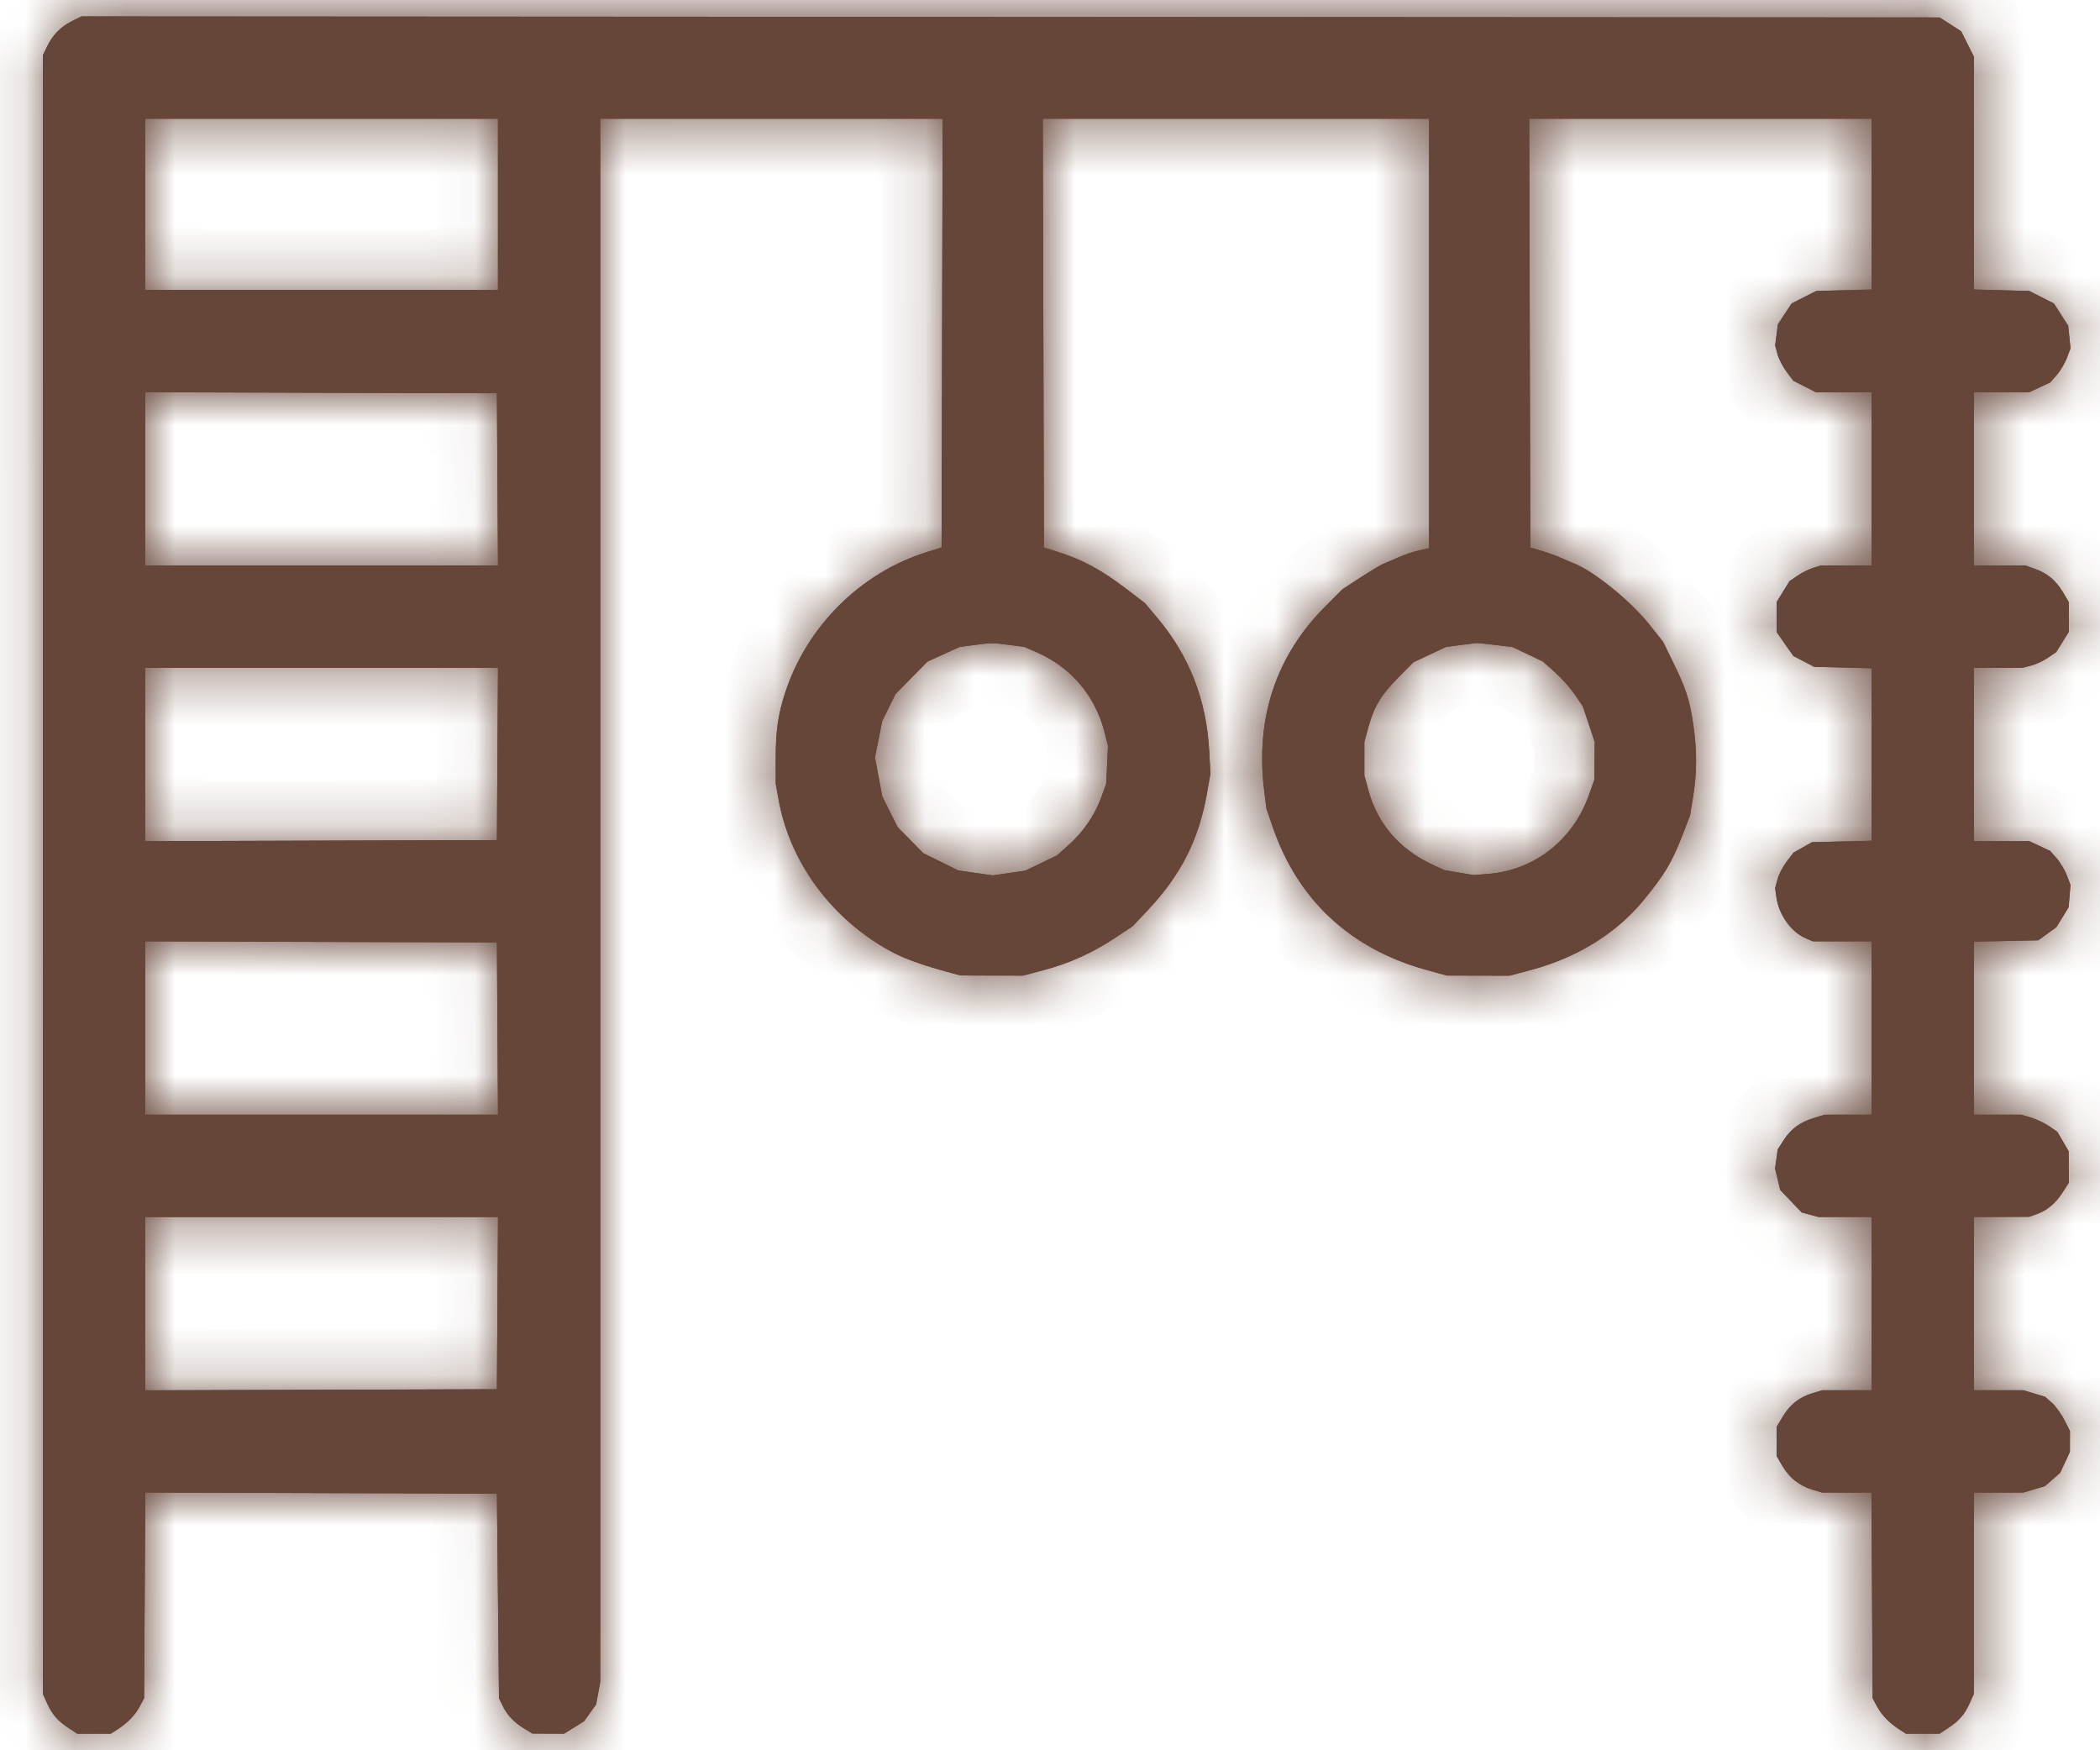 <svg width="42" height="35" viewBox="0 0 42 35" fill="none" xmlns="http://www.w3.org/2000/svg">
<mask id="path-1-inside-1_28_323" fill="white">
<path fill-rule="evenodd" clip-rule="evenodd" d="M1.45 0.417C1.22 0.531 1.056 0.696 0.945 0.925L0.857 1.106L0.858 17.491L0.859 33.876L0.944 34.064C1.046 34.288 1.155 34.412 1.379 34.559L1.546 34.669L1.88 34.669L2.214 34.669L2.34 34.589C2.549 34.454 2.698 34.302 2.792 34.127L2.882 33.959L2.894 31.903L2.906 29.846L6.422 29.857L9.938 29.868L9.959 31.914L9.98 33.959L10.051 34.106C10.143 34.297 10.276 34.438 10.481 34.563L10.648 34.666L10.964 34.667L11.281 34.669L11.481 34.544L11.682 34.419L11.801 34.252L11.921 34.085L11.963 33.86L12.005 33.635V18.005V2.374H15.429H18.853L18.842 6.661L18.832 10.947L18.539 11.039C17.218 11.451 16.143 12.515 15.706 13.844C15.561 14.284 15.513 14.622 15.514 15.192L15.515 15.672L15.572 15.988C15.769 17.095 16.445 18.115 17.424 18.784C17.883 19.097 18.227 19.241 19.041 19.461L19.207 19.506L19.834 19.508L20.46 19.509L20.878 19.398C21.391 19.262 21.853 19.053 22.309 18.75L22.654 18.52L22.969 18.186C23.615 17.499 23.972 16.795 24.135 15.887L24.208 15.476L24.185 15.031C24.131 13.996 23.79 13.121 23.14 12.348L22.897 12.059L22.529 11.778C22.014 11.385 21.631 11.18 21.107 11.02L20.878 10.949L20.867 6.662L20.856 2.374H24.718H28.581V6.667V10.961L28.371 11.009C28.255 11.036 28.077 11.096 27.974 11.143C27.872 11.189 27.742 11.245 27.686 11.266C27.63 11.287 27.419 11.413 27.216 11.544L26.848 11.784L26.512 12.121C25.517 13.116 25.103 14.364 25.285 15.819L25.329 16.173L25.458 16.546C25.96 17.999 27.008 18.973 28.518 19.392L28.936 19.508L29.562 19.509L30.188 19.511L30.627 19.394C31.529 19.154 32.313 18.672 32.846 18.031C33.291 17.494 33.435 17.254 33.658 16.678L33.801 16.306L33.863 15.927C33.941 15.448 33.941 14.989 33.864 14.48C33.79 13.985 33.723 13.78 33.465 13.251L33.261 12.833L32.993 12.496C32.614 12.017 31.867 11.414 31.468 11.262C31.408 11.239 31.299 11.192 31.225 11.157C31.151 11.122 30.982 11.061 30.849 11.021L30.606 10.949L30.595 6.662L30.584 2.374H34.008H37.432V4.082V5.79L36.879 5.804L36.326 5.819L36.08 5.943L35.833 6.068L35.695 6.277L35.557 6.487L35.531 6.696L35.503 6.906L35.55 7.081C35.576 7.177 35.658 7.336 35.732 7.435L35.867 7.614L36.093 7.729L36.32 7.844H36.876H37.432V9.576V11.309H36.926H36.419L36.268 11.354C36.185 11.379 36.043 11.45 35.953 11.511L35.79 11.622L35.661 11.831L35.532 12.04L35.534 12.341L35.536 12.642L35.701 12.88L35.867 13.117L36.075 13.225L36.284 13.334L36.858 13.348L37.432 13.363V15.088V16.812L36.837 16.827L36.242 16.841L36.056 16.945L35.87 17.05L35.734 17.229C35.659 17.328 35.576 17.487 35.55 17.584L35.503 17.759L35.528 17.94C35.577 18.295 35.827 18.643 36.122 18.766L36.261 18.824H36.846H37.432V20.557V22.29L36.962 22.29L36.493 22.291L36.286 22.354C36.001 22.44 35.824 22.569 35.678 22.794L35.554 22.985L35.528 23.176L35.501 23.367L35.553 23.581L35.604 23.794L35.819 24.02L36.034 24.245L36.201 24.29L36.368 24.335L36.9 24.335L37.432 24.336V26.068V27.801H36.938H36.444L36.247 27.86C35.987 27.939 35.798 28.088 35.653 28.332L35.533 28.532L35.533 28.824L35.532 29.116L35.648 29.313C35.789 29.553 35.986 29.709 36.247 29.788L36.444 29.847H36.936H37.429L37.441 31.903L37.453 33.959L37.543 34.127C37.638 34.302 37.787 34.454 37.996 34.589L38.121 34.669L38.455 34.669L38.789 34.669L38.956 34.559C39.181 34.412 39.289 34.288 39.391 34.064L39.476 33.876L39.477 31.861L39.478 29.847H39.971H40.465L40.682 29.782L40.899 29.718L41.051 29.584L41.203 29.451L41.3 29.242L41.398 29.033L41.398 28.825L41.399 28.616L41.286 28.394C41.224 28.271 41.111 28.117 41.036 28.05L40.899 27.93L40.682 27.866L40.465 27.801H39.971H39.478V26.068V24.336L40.031 24.334L40.584 24.332L40.737 24.277C40.945 24.203 41.114 24.06 41.258 23.835L41.378 23.647L41.375 23.334L41.372 23.02L41.26 22.827L41.147 22.634L40.985 22.522C40.895 22.46 40.733 22.383 40.624 22.35L40.425 22.29H39.952H39.478V20.56V18.83L40.121 18.817L40.764 18.803L40.946 18.672L41.127 18.541L41.25 18.342L41.372 18.143L41.391 17.919L41.409 17.695L41.336 17.504C41.296 17.399 41.205 17.246 41.133 17.164L41.003 17.016L40.794 16.918L40.584 16.821L40.031 16.821L39.478 16.82V15.088V13.355H39.961H40.443L40.618 13.31C40.715 13.286 40.868 13.215 40.959 13.152L41.125 13.039L41.252 12.835L41.378 12.63L41.377 12.335L41.376 12.04L41.257 11.84C41.118 11.606 40.943 11.461 40.691 11.373L40.511 11.309H39.995H39.478V9.576V7.844L40.031 7.843L40.584 7.843L40.794 7.745L41.003 7.648L41.133 7.5C41.205 7.418 41.296 7.265 41.337 7.159L41.41 6.966L41.387 6.74L41.364 6.514L41.221 6.292L41.079 6.069L40.832 5.944L40.584 5.819L40.031 5.804L39.478 5.79V3.462V1.135L39.351 0.881L39.224 0.627L39.008 0.488L38.791 0.349L20.21 0.339L1.63 0.328L1.45 0.417ZM9.959 4.086V5.798H6.431H2.903V4.086V2.374H6.431H9.959V4.086ZM9.949 9.587L9.96 11.309H6.432H2.903V9.576V7.843L6.421 7.854L9.938 7.864L9.949 9.587ZM20.182 12.896L20.488 12.936L20.746 13.049C21.428 13.35 21.907 13.919 22.092 14.647L22.16 14.917L22.142 15.294L22.124 15.672L22.026 15.944C21.895 16.301 21.666 16.636 21.376 16.895L21.14 17.105L20.824 17.258L20.507 17.41L20.181 17.458L19.855 17.505L19.51 17.456L19.166 17.406L18.816 17.234L18.467 17.062L18.211 16.802L17.955 16.543L17.799 16.233L17.644 15.923L17.572 15.533L17.499 15.144L17.572 14.782L17.644 14.419L17.777 14.148L17.911 13.877L18.23 13.553L18.55 13.229L18.872 13.083L19.194 12.936L19.472 12.9C19.852 12.851 19.837 12.851 20.182 12.896ZM29.909 12.897L30.254 12.94L30.556 13.084L30.857 13.227L31.099 13.442C31.231 13.56 31.412 13.763 31.499 13.892L31.658 14.127L31.776 14.482L31.894 14.837L31.891 15.213L31.888 15.589L31.783 15.887C31.465 16.791 30.702 17.395 29.78 17.473L29.476 17.499L29.179 17.449L28.881 17.399L28.626 17.278C27.983 16.974 27.554 16.474 27.372 15.815L27.287 15.507V15.171V14.835L27.372 14.527C27.485 14.12 27.622 13.896 27.975 13.539L28.268 13.243L28.594 13.09L28.92 12.936L29.199 12.9C29.353 12.881 29.498 12.862 29.521 12.859C29.545 12.856 29.719 12.873 29.909 12.897ZM9.949 15.077L9.938 16.799L6.421 16.81L2.903 16.821V15.088V13.355H6.432H9.96L9.949 15.077ZM9.949 20.567L9.96 22.29H6.432H2.903V20.557V18.824L6.421 18.835L9.938 18.845L9.949 20.567ZM9.949 26.058L9.938 27.78L6.421 27.791L2.903 27.802V26.069V24.336H6.432H9.96L9.949 26.058Z"/>
</mask>
<path fill-rule="evenodd" clip-rule="evenodd" d="M1.45 0.417C1.22 0.531 1.056 0.696 0.945 0.925L0.857 1.106L0.858 17.491L0.859 33.876L0.944 34.064C1.046 34.288 1.155 34.412 1.379 34.559L1.546 34.669L1.88 34.669L2.214 34.669L2.34 34.589C2.549 34.454 2.698 34.302 2.792 34.127L2.882 33.959L2.894 31.903L2.906 29.846L6.422 29.857L9.938 29.868L9.959 31.914L9.98 33.959L10.051 34.106C10.143 34.297 10.276 34.438 10.481 34.563L10.648 34.666L10.964 34.667L11.281 34.669L11.481 34.544L11.682 34.419L11.801 34.252L11.921 34.085L11.963 33.86L12.005 33.635V18.005V2.374H15.429H18.853L18.842 6.661L18.832 10.947L18.539 11.039C17.218 11.451 16.143 12.515 15.706 13.844C15.561 14.284 15.513 14.622 15.514 15.192L15.515 15.672L15.572 15.988C15.769 17.095 16.445 18.115 17.424 18.784C17.883 19.097 18.227 19.241 19.041 19.461L19.207 19.506L19.834 19.508L20.46 19.509L20.878 19.398C21.391 19.262 21.853 19.053 22.309 18.75L22.654 18.52L22.969 18.186C23.615 17.499 23.972 16.795 24.135 15.887L24.208 15.476L24.185 15.031C24.131 13.996 23.79 13.121 23.14 12.348L22.897 12.059L22.529 11.778C22.014 11.385 21.631 11.18 21.107 11.02L20.878 10.949L20.867 6.662L20.856 2.374H24.718H28.581V6.667V10.961L28.371 11.009C28.255 11.036 28.077 11.096 27.974 11.143C27.872 11.189 27.742 11.245 27.686 11.266C27.63 11.287 27.419 11.413 27.216 11.544L26.848 11.784L26.512 12.121C25.517 13.116 25.103 14.364 25.285 15.819L25.329 16.173L25.458 16.546C25.96 17.999 27.008 18.973 28.518 19.392L28.936 19.508L29.562 19.509L30.188 19.511L30.627 19.394C31.529 19.154 32.313 18.672 32.846 18.031C33.291 17.494 33.435 17.254 33.658 16.678L33.801 16.306L33.863 15.927C33.941 15.448 33.941 14.989 33.864 14.48C33.79 13.985 33.723 13.78 33.465 13.251L33.261 12.833L32.993 12.496C32.614 12.017 31.867 11.414 31.468 11.262C31.408 11.239 31.299 11.192 31.225 11.157C31.151 11.122 30.982 11.061 30.849 11.021L30.606 10.949L30.595 6.662L30.584 2.374H34.008H37.432V4.082V5.79L36.879 5.804L36.326 5.819L36.08 5.943L35.833 6.068L35.695 6.277L35.557 6.487L35.531 6.696L35.503 6.906L35.55 7.081C35.576 7.177 35.658 7.336 35.732 7.435L35.867 7.614L36.093 7.729L36.32 7.844H36.876H37.432V9.576V11.309H36.926H36.419L36.268 11.354C36.185 11.379 36.043 11.45 35.953 11.511L35.79 11.622L35.661 11.831L35.532 12.04L35.534 12.341L35.536 12.642L35.701 12.88L35.867 13.117L36.075 13.225L36.284 13.334L36.858 13.348L37.432 13.363V15.088V16.812L36.837 16.827L36.242 16.841L36.056 16.945L35.87 17.05L35.734 17.229C35.659 17.328 35.576 17.487 35.55 17.584L35.503 17.759L35.528 17.94C35.577 18.295 35.827 18.643 36.122 18.766L36.261 18.824H36.846H37.432V20.557V22.29L36.962 22.29L36.493 22.291L36.286 22.354C36.001 22.44 35.824 22.569 35.678 22.794L35.554 22.985L35.528 23.176L35.501 23.367L35.553 23.581L35.604 23.794L35.819 24.02L36.034 24.245L36.201 24.29L36.368 24.335L36.9 24.335L37.432 24.336V26.068V27.801H36.938H36.444L36.247 27.86C35.987 27.939 35.798 28.088 35.653 28.332L35.533 28.532L35.533 28.824L35.532 29.116L35.648 29.313C35.789 29.553 35.986 29.709 36.247 29.788L36.444 29.847H36.936H37.429L37.441 31.903L37.453 33.959L37.543 34.127C37.638 34.302 37.787 34.454 37.996 34.589L38.121 34.669L38.455 34.669L38.789 34.669L38.956 34.559C39.181 34.412 39.289 34.288 39.391 34.064L39.476 33.876L39.477 31.861L39.478 29.847H39.971H40.465L40.682 29.782L40.899 29.718L41.051 29.584L41.203 29.451L41.3 29.242L41.398 29.033L41.398 28.825L41.399 28.616L41.286 28.394C41.224 28.271 41.111 28.117 41.036 28.05L40.899 27.93L40.682 27.866L40.465 27.801H39.971H39.478V26.068V24.336L40.031 24.334L40.584 24.332L40.737 24.277C40.945 24.203 41.114 24.06 41.258 23.835L41.378 23.647L41.375 23.334L41.372 23.02L41.26 22.827L41.147 22.634L40.985 22.522C40.895 22.46 40.733 22.383 40.624 22.35L40.425 22.29H39.952H39.478V20.56V18.83L40.121 18.817L40.764 18.803L40.946 18.672L41.127 18.541L41.25 18.342L41.372 18.143L41.391 17.919L41.409 17.695L41.336 17.504C41.296 17.399 41.205 17.246 41.133 17.164L41.003 17.016L40.794 16.918L40.584 16.821L40.031 16.821L39.478 16.82V15.088V13.355H39.961H40.443L40.618 13.31C40.715 13.286 40.868 13.215 40.959 13.152L41.125 13.039L41.252 12.835L41.378 12.63L41.377 12.335L41.376 12.04L41.257 11.84C41.118 11.606 40.943 11.461 40.691 11.373L40.511 11.309H39.995H39.478V9.576V7.844L40.031 7.843L40.584 7.843L40.794 7.745L41.003 7.648L41.133 7.5C41.205 7.418 41.296 7.265 41.337 7.159L41.41 6.966L41.387 6.74L41.364 6.514L41.221 6.292L41.079 6.069L40.832 5.944L40.584 5.819L40.031 5.804L39.478 5.79V3.462V1.135L39.351 0.881L39.224 0.627L39.008 0.488L38.791 0.349L20.21 0.339L1.63 0.328L1.45 0.417ZM9.959 4.086V5.798H6.431H2.903V4.086V2.374H6.431H9.959V4.086ZM9.949 9.587L9.96 11.309H6.432H2.903V9.576V7.843L6.421 7.854L9.938 7.864L9.949 9.587ZM20.182 12.896L20.488 12.936L20.746 13.049C21.428 13.35 21.907 13.919 22.092 14.647L22.16 14.917L22.142 15.294L22.124 15.672L22.026 15.944C21.895 16.301 21.666 16.636 21.376 16.895L21.14 17.105L20.824 17.258L20.507 17.41L20.181 17.458L19.855 17.505L19.51 17.456L19.166 17.406L18.816 17.234L18.467 17.062L18.211 16.802L17.955 16.543L17.799 16.233L17.644 15.923L17.572 15.533L17.499 15.144L17.572 14.782L17.644 14.419L17.777 14.148L17.911 13.877L18.23 13.553L18.55 13.229L18.872 13.083L19.194 12.936L19.472 12.9C19.852 12.851 19.837 12.851 20.182 12.896ZM29.909 12.897L30.254 12.94L30.556 13.084L30.857 13.227L31.099 13.442C31.231 13.56 31.412 13.763 31.499 13.892L31.658 14.127L31.776 14.482L31.894 14.837L31.891 15.213L31.888 15.589L31.783 15.887C31.465 16.791 30.702 17.395 29.78 17.473L29.476 17.499L29.179 17.449L28.881 17.399L28.626 17.278C27.983 16.974 27.554 16.474 27.372 15.815L27.287 15.507V15.171V14.835L27.372 14.527C27.485 14.12 27.622 13.896 27.975 13.539L28.268 13.243L28.594 13.09L28.92 12.936L29.199 12.9C29.353 12.881 29.498 12.862 29.521 12.859C29.545 12.856 29.719 12.873 29.909 12.897ZM9.949 15.077L9.938 16.799L6.421 16.81L2.903 16.821V15.088V13.355H6.432H9.96L9.949 15.077ZM9.949 20.567L9.96 22.29H6.432H2.903V20.557V18.824L6.421 18.835L9.938 18.845L9.949 20.567ZM9.949 26.058L9.938 27.78L6.421 27.791L2.903 27.802V26.069V24.336H6.432H9.96L9.949 26.058Z" fill="#664638"/>
<path fill-rule="evenodd" clip-rule="evenodd" d="M1.45 0.417C1.22 0.531 1.056 0.696 0.945 0.925L0.857 1.106L0.858 17.491L0.859 33.876L0.944 34.064C1.046 34.288 1.155 34.412 1.379 34.559L1.546 34.669L1.88 34.669L2.214 34.669L2.34 34.589C2.549 34.454 2.698 34.302 2.792 34.127L2.882 33.959L2.894 31.903L2.906 29.846L6.422 29.857L9.938 29.868L9.959 31.914L9.98 33.959L10.051 34.106C10.143 34.297 10.276 34.438 10.481 34.563L10.648 34.666L10.964 34.667L11.281 34.669L11.481 34.544L11.682 34.419L11.801 34.252L11.921 34.085L11.963 33.86L12.005 33.635V18.005V2.374H15.429H18.853L18.842 6.661L18.832 10.947L18.539 11.039C17.218 11.451 16.143 12.515 15.706 13.844C15.561 14.284 15.513 14.622 15.514 15.192L15.515 15.672L15.572 15.988C15.769 17.095 16.445 18.115 17.424 18.784C17.883 19.097 18.227 19.241 19.041 19.461L19.207 19.506L19.834 19.508L20.46 19.509L20.878 19.398C21.391 19.262 21.853 19.053 22.309 18.75L22.654 18.52L22.969 18.186C23.615 17.499 23.972 16.795 24.135 15.887L24.208 15.476L24.185 15.031C24.131 13.996 23.79 13.121 23.14 12.348L22.897 12.059L22.529 11.778C22.014 11.385 21.631 11.18 21.107 11.02L20.878 10.949L20.867 6.662L20.856 2.374H24.718H28.581V6.667V10.961L28.371 11.009C28.255 11.036 28.077 11.096 27.974 11.143C27.872 11.189 27.742 11.245 27.686 11.266C27.63 11.287 27.419 11.413 27.216 11.544L26.848 11.784L26.512 12.121C25.517 13.116 25.103 14.364 25.285 15.819L25.329 16.173L25.458 16.546C25.96 17.999 27.008 18.973 28.518 19.392L28.936 19.508L29.562 19.509L30.188 19.511L30.627 19.394C31.529 19.154 32.313 18.672 32.846 18.031C33.291 17.494 33.435 17.254 33.658 16.678L33.801 16.306L33.863 15.927C33.941 15.448 33.941 14.989 33.864 14.48C33.79 13.985 33.723 13.78 33.465 13.251L33.261 12.833L32.993 12.496C32.614 12.017 31.867 11.414 31.468 11.262C31.408 11.239 31.299 11.192 31.225 11.157C31.151 11.122 30.982 11.061 30.849 11.021L30.606 10.949L30.595 6.662L30.584 2.374H34.008H37.432V4.082V5.79L36.879 5.804L36.326 5.819L36.08 5.943L35.833 6.068L35.695 6.277L35.557 6.487L35.531 6.696L35.503 6.906L35.55 7.081C35.576 7.177 35.658 7.336 35.732 7.435L35.867 7.614L36.093 7.729L36.32 7.844H36.876H37.432V9.576V11.309H36.926H36.419L36.268 11.354C36.185 11.379 36.043 11.45 35.953 11.511L35.79 11.622L35.661 11.831L35.532 12.04L35.534 12.341L35.536 12.642L35.701 12.88L35.867 13.117L36.075 13.225L36.284 13.334L36.858 13.348L37.432 13.363V15.088V16.812L36.837 16.827L36.242 16.841L36.056 16.945L35.87 17.05L35.734 17.229C35.659 17.328 35.576 17.487 35.55 17.584L35.503 17.759L35.528 17.94C35.577 18.295 35.827 18.643 36.122 18.766L36.261 18.824H36.846H37.432V20.557V22.29L36.962 22.29L36.493 22.291L36.286 22.354C36.001 22.44 35.824 22.569 35.678 22.794L35.554 22.985L35.528 23.176L35.501 23.367L35.553 23.581L35.604 23.794L35.819 24.02L36.034 24.245L36.201 24.29L36.368 24.335L36.9 24.335L37.432 24.336V26.068V27.801H36.938H36.444L36.247 27.86C35.987 27.939 35.798 28.088 35.653 28.332L35.533 28.532L35.533 28.824L35.532 29.116L35.648 29.313C35.789 29.553 35.986 29.709 36.247 29.788L36.444 29.847H36.936H37.429L37.441 31.903L37.453 33.959L37.543 34.127C37.638 34.302 37.787 34.454 37.996 34.589L38.121 34.669L38.455 34.669L38.789 34.669L38.956 34.559C39.181 34.412 39.289 34.288 39.391 34.064L39.476 33.876L39.477 31.861L39.478 29.847H39.971H40.465L40.682 29.782L40.899 29.718L41.051 29.584L41.203 29.451L41.3 29.242L41.398 29.033L41.398 28.825L41.399 28.616L41.286 28.394C41.224 28.271 41.111 28.117 41.036 28.05L40.899 27.93L40.682 27.866L40.465 27.801H39.971H39.478V26.068V24.336L40.031 24.334L40.584 24.332L40.737 24.277C40.945 24.203 41.114 24.06 41.258 23.835L41.378 23.647L41.375 23.334L41.372 23.02L41.26 22.827L41.147 22.634L40.985 22.522C40.895 22.46 40.733 22.383 40.624 22.35L40.425 22.29H39.952H39.478V20.56V18.83L40.121 18.817L40.764 18.803L40.946 18.672L41.127 18.541L41.25 18.342L41.372 18.143L41.391 17.919L41.409 17.695L41.336 17.504C41.296 17.399 41.205 17.246 41.133 17.164L41.003 17.016L40.794 16.918L40.584 16.821L40.031 16.821L39.478 16.82V15.088V13.355H39.961H40.443L40.618 13.31C40.715 13.286 40.868 13.215 40.959 13.152L41.125 13.039L41.252 12.835L41.378 12.63L41.377 12.335L41.376 12.04L41.257 11.84C41.118 11.606 40.943 11.461 40.691 11.373L40.511 11.309H39.995H39.478V9.576V7.844L40.031 7.843L40.584 7.843L40.794 7.745L41.003 7.648L41.133 7.5C41.205 7.418 41.296 7.265 41.337 7.159L41.41 6.966L41.387 6.74L41.364 6.514L41.221 6.292L41.079 6.069L40.832 5.944L40.584 5.819L40.031 5.804L39.478 5.79V3.462V1.135L39.351 0.881L39.224 0.627L39.008 0.488L38.791 0.349L20.21 0.339L1.63 0.328L1.45 0.417ZM9.959 4.086V5.798H6.431H2.903V4.086V2.374H6.431H9.959V4.086ZM9.949 9.587L9.96 11.309H6.432H2.903V9.576V7.843L6.421 7.854L9.938 7.864L9.949 9.587ZM20.182 12.896L20.488 12.936L20.746 13.049C21.428 13.35 21.907 13.919 22.092 14.647L22.16 14.917L22.142 15.294L22.124 15.672L22.026 15.944C21.895 16.301 21.666 16.636 21.376 16.895L21.14 17.105L20.824 17.258L20.507 17.41L20.181 17.458L19.855 17.505L19.51 17.456L19.166 17.406L18.816 17.234L18.467 17.062L18.211 16.802L17.955 16.543L17.799 16.233L17.644 15.923L17.572 15.533L17.499 15.144L17.572 14.782L17.644 14.419L17.777 14.148L17.911 13.877L18.23 13.553L18.55 13.229L18.872 13.083L19.194 12.936L19.472 12.9C19.852 12.851 19.837 12.851 20.182 12.896ZM29.909 12.897L30.254 12.94L30.556 13.084L30.857 13.227L31.099 13.442C31.231 13.56 31.412 13.763 31.499 13.892L31.658 14.127L31.776 14.482L31.894 14.837L31.891 15.213L31.888 15.589L31.783 15.887C31.465 16.791 30.702 17.395 29.78 17.473L29.476 17.499L29.179 17.449L28.881 17.399L28.626 17.278C27.983 16.974 27.554 16.474 27.372 15.815L27.287 15.507V15.171V14.835L27.372 14.527C27.485 14.12 27.622 13.896 27.975 13.539L28.268 13.243L28.594 13.09L28.92 12.936L29.199 12.9C29.353 12.881 29.498 12.862 29.521 12.859C29.545 12.856 29.719 12.873 29.909 12.897ZM9.949 15.077L9.938 16.799L6.421 16.81L2.903 16.821V15.088V13.355H6.432H9.96L9.949 15.077ZM9.949 20.567L9.96 22.29H6.432H2.903V20.557V18.824L6.421 18.835L9.938 18.845L9.949 20.567ZM9.949 26.058L9.938 27.78L6.421 27.791L2.903 27.802V26.069V24.336H6.432H9.96L9.949 26.058Z" fill="#664638"/>
<path fill-rule="evenodd" clip-rule="evenodd" d="M1.45 0.417C1.22 0.531 1.056 0.696 0.945 0.925L0.857 1.106L0.858 17.491L0.859 33.876L0.944 34.064C1.046 34.288 1.155 34.412 1.379 34.559L1.546 34.669L1.88 34.669L2.214 34.669L2.34 34.589C2.549 34.454 2.698 34.302 2.792 34.127L2.882 33.959L2.894 31.903L2.906 29.846L6.422 29.857L9.938 29.868L9.959 31.914L9.98 33.959L10.051 34.106C10.143 34.297 10.276 34.438 10.481 34.563L10.648 34.666L10.964 34.667L11.281 34.669L11.481 34.544L11.682 34.419L11.801 34.252L11.921 34.085L11.963 33.86L12.005 33.635V18.005V2.374H15.429H18.853L18.842 6.661L18.832 10.947L18.539 11.039C17.218 11.451 16.143 12.515 15.706 13.844C15.561 14.284 15.513 14.622 15.514 15.192L15.515 15.672L15.572 15.988C15.769 17.095 16.445 18.115 17.424 18.784C17.883 19.097 18.227 19.241 19.041 19.461L19.207 19.506L19.834 19.508L20.46 19.509L20.878 19.398C21.391 19.262 21.853 19.053 22.309 18.75L22.654 18.52L22.969 18.186C23.615 17.499 23.972 16.795 24.135 15.887L24.208 15.476L24.185 15.031C24.131 13.996 23.79 13.121 23.14 12.348L22.897 12.059L22.529 11.778C22.014 11.385 21.631 11.18 21.107 11.02L20.878 10.949L20.867 6.662L20.856 2.374H24.718H28.581V6.667V10.961L28.371 11.009C28.255 11.036 28.077 11.096 27.974 11.143C27.872 11.189 27.742 11.245 27.686 11.266C27.63 11.287 27.419 11.413 27.216 11.544L26.848 11.784L26.512 12.121C25.517 13.116 25.103 14.364 25.285 15.819L25.329 16.173L25.458 16.546C25.96 17.999 27.008 18.973 28.518 19.392L28.936 19.508L29.562 19.509L30.188 19.511L30.627 19.394C31.529 19.154 32.313 18.672 32.846 18.031C33.291 17.494 33.435 17.254 33.658 16.678L33.801 16.306L33.863 15.927C33.941 15.448 33.941 14.989 33.864 14.48C33.79 13.985 33.723 13.78 33.465 13.251L33.261 12.833L32.993 12.496C32.614 12.017 31.867 11.414 31.468 11.262C31.408 11.239 31.299 11.192 31.225 11.157C31.151 11.122 30.982 11.061 30.849 11.021L30.606 10.949L30.595 6.662L30.584 2.374H34.008H37.432V4.082V5.79L36.879 5.804L36.326 5.819L36.08 5.943L35.833 6.068L35.695 6.277L35.557 6.487L35.531 6.696L35.503 6.906L35.55 7.081C35.576 7.177 35.658 7.336 35.732 7.435L35.867 7.614L36.093 7.729L36.32 7.844H36.876H37.432V9.576V11.309H36.926H36.419L36.268 11.354C36.185 11.379 36.043 11.45 35.953 11.511L35.79 11.622L35.661 11.831L35.532 12.04L35.534 12.341L35.536 12.642L35.701 12.88L35.867 13.117L36.075 13.225L36.284 13.334L36.858 13.348L37.432 13.363V15.088V16.812L36.837 16.827L36.242 16.841L36.056 16.945L35.87 17.05L35.734 17.229C35.659 17.328 35.576 17.487 35.55 17.584L35.503 17.759L35.528 17.94C35.577 18.295 35.827 18.643 36.122 18.766L36.261 18.824H36.846H37.432V20.557V22.29L36.962 22.29L36.493 22.291L36.286 22.354C36.001 22.44 35.824 22.569 35.678 22.794L35.554 22.985L35.528 23.176L35.501 23.367L35.553 23.581L35.604 23.794L35.819 24.02L36.034 24.245L36.201 24.29L36.368 24.335L36.9 24.335L37.432 24.336V26.068V27.801H36.938H36.444L36.247 27.86C35.987 27.939 35.798 28.088 35.653 28.332L35.533 28.532L35.533 28.824L35.532 29.116L35.648 29.313C35.789 29.553 35.986 29.709 36.247 29.788L36.444 29.847H36.936H37.429L37.441 31.903L37.453 33.959L37.543 34.127C37.638 34.302 37.787 34.454 37.996 34.589L38.121 34.669L38.455 34.669L38.789 34.669L38.956 34.559C39.181 34.412 39.289 34.288 39.391 34.064L39.476 33.876L39.477 31.861L39.478 29.847H39.971H40.465L40.682 29.782L40.899 29.718L41.051 29.584L41.203 29.451L41.3 29.242L41.398 29.033L41.398 28.825L41.399 28.616L41.286 28.394C41.224 28.271 41.111 28.117 41.036 28.05L40.899 27.93L40.682 27.866L40.465 27.801H39.971H39.478V26.068V24.336L40.031 24.334L40.584 24.332L40.737 24.277C40.945 24.203 41.114 24.06 41.258 23.835L41.378 23.647L41.375 23.334L41.372 23.02L41.26 22.827L41.147 22.634L40.985 22.522C40.895 22.46 40.733 22.383 40.624 22.35L40.425 22.29H39.952H39.478V20.56V18.83L40.121 18.817L40.764 18.803L40.946 18.672L41.127 18.541L41.25 18.342L41.372 18.143L41.391 17.919L41.409 17.695L41.336 17.504C41.296 17.399 41.205 17.246 41.133 17.164L41.003 17.016L40.794 16.918L40.584 16.821L40.031 16.821L39.478 16.82V15.088V13.355H39.961H40.443L40.618 13.31C40.715 13.286 40.868 13.215 40.959 13.152L41.125 13.039L41.252 12.835L41.378 12.63L41.377 12.335L41.376 12.04L41.257 11.84C41.118 11.606 40.943 11.461 40.691 11.373L40.511 11.309H39.995H39.478V9.576V7.844L40.031 7.843L40.584 7.843L40.794 7.745L41.003 7.648L41.133 7.5C41.205 7.418 41.296 7.265 41.337 7.159L41.41 6.966L41.387 6.74L41.364 6.514L41.221 6.292L41.079 6.069L40.832 5.944L40.584 5.819L40.031 5.804L39.478 5.79V3.462V1.135L39.351 0.881L39.224 0.627L39.008 0.488L38.791 0.349L20.21 0.339L1.63 0.328L1.45 0.417ZM9.959 4.086V5.798H6.431H2.903V4.086V2.374H6.431H9.959V4.086ZM9.949 9.587L9.96 11.309H6.432H2.903V9.576V7.843L6.421 7.854L9.938 7.864L9.949 9.587ZM20.182 12.896L20.488 12.936L20.746 13.049C21.428 13.35 21.907 13.919 22.092 14.647L22.16 14.917L22.142 15.294L22.124 15.672L22.026 15.944C21.895 16.301 21.666 16.636 21.376 16.895L21.14 17.105L20.824 17.258L20.507 17.41L20.181 17.458L19.855 17.505L19.51 17.456L19.166 17.406L18.816 17.234L18.467 17.062L18.211 16.802L17.955 16.543L17.799 16.233L17.644 15.923L17.572 15.533L17.499 15.144L17.572 14.782L17.644 14.419L17.777 14.148L17.911 13.877L18.23 13.553L18.55 13.229L18.872 13.083L19.194 12.936L19.472 12.9C19.852 12.851 19.837 12.851 20.182 12.896ZM29.909 12.897L30.254 12.94L30.556 13.084L30.857 13.227L31.099 13.442C31.231 13.56 31.412 13.763 31.499 13.892L31.658 14.127L31.776 14.482L31.894 14.837L31.891 15.213L31.888 15.589L31.783 15.887C31.465 16.791 30.702 17.395 29.78 17.473L29.476 17.499L29.179 17.449L28.881 17.399L28.626 17.278C27.983 16.974 27.554 16.474 27.372 15.815L27.287 15.507V15.171V14.835L27.372 14.527C27.485 14.12 27.622 13.896 27.975 13.539L28.268 13.243L28.594 13.09L28.92 12.936L29.199 12.9C29.353 12.881 29.498 12.862 29.521 12.859C29.545 12.856 29.719 12.873 29.909 12.897ZM9.949 15.077L9.938 16.799L6.421 16.81L2.903 16.821V15.088V13.355H6.432H9.96L9.949 15.077ZM9.949 20.567L9.96 22.29H6.432H2.903V20.557V18.824L6.421 18.835L9.938 18.845L9.949 20.567ZM9.949 26.058L9.938 27.78L6.421 27.791L2.903 27.802V26.069V24.336H6.432H9.96L9.949 26.058Z" stroke="#664638" stroke-width="2.407" mask="url(#path-1-inside-1_28_323)"/>
</svg>
